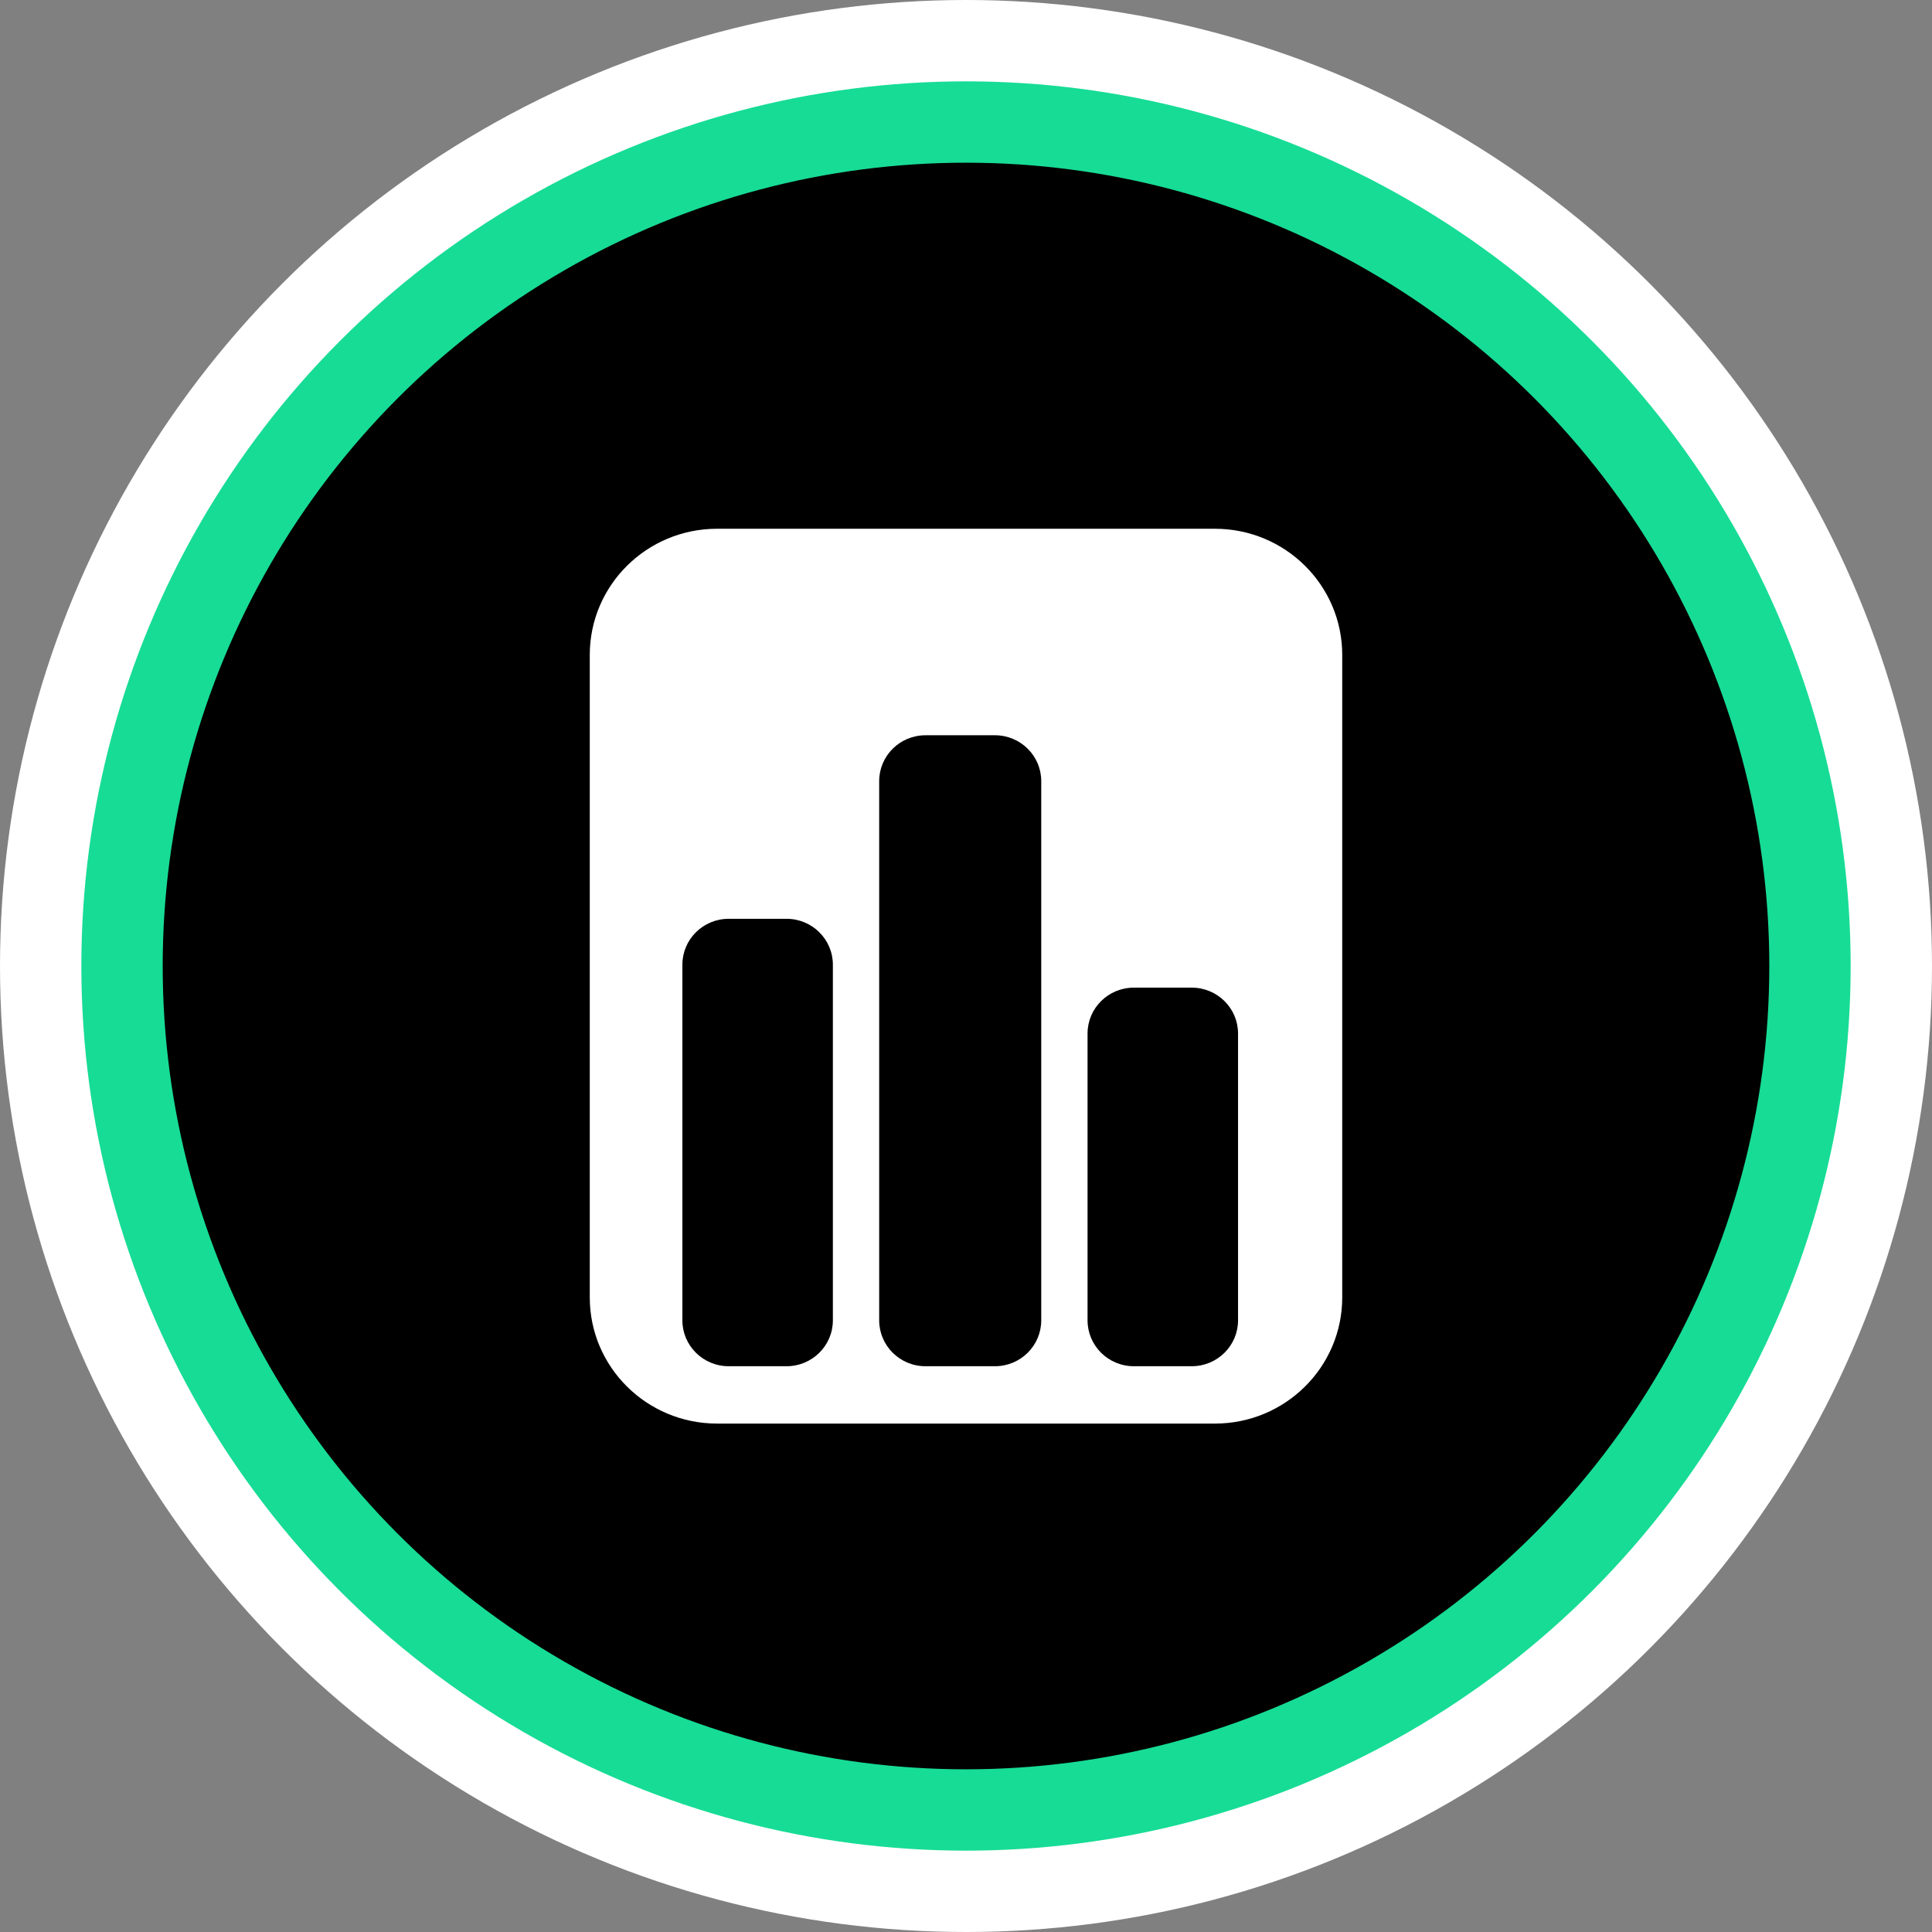 <svg width="95" height="95" viewBox="0 0 95 95" fill="none" xmlns="http://www.w3.org/2000/svg">
<rect x="0" y="0" width="95" height="95" fill="#808080" stroke="none"/>
<circle cx="47.5" cy="47.5" r="45.5" fill="white" stroke="white" stroke-width="4"/>
<circle cx="47.5" cy="47.5" r="41.5" fill="black" stroke="url(#paint0_linear_24_117)" stroke-width="4"/>
<path fill-rule="evenodd" clip-rule="evenodd" d="M35.261 26C31.803 26 29 28.778 29 32.205V63.795C29 67.222 31.803 70 35.261 70H59.739C63.197 70 66 67.222 66 63.795V32.205C66 28.778 63.197 26 59.739 26H35.261ZM35.831 45.179C34.573 45.179 33.554 46.19 33.554 47.436V64.923C33.554 66.169 34.573 67.18 35.831 67.18H38.677C39.934 67.18 40.954 66.169 40.954 64.923V47.436C40.954 46.19 39.934 45.179 38.677 45.179H35.831ZM43.231 38.41C43.231 37.164 44.25 36.154 45.508 36.154H48.923C50.181 36.154 51.2 37.164 51.2 38.41V64.923C51.2 66.169 50.181 67.18 48.923 67.18H45.508C44.25 67.18 43.231 66.169 43.231 64.923V38.41ZM55.754 48.564C54.496 48.564 53.477 49.574 53.477 50.821V64.923C53.477 66.169 54.496 67.18 55.754 67.18H58.6C59.858 67.18 60.877 66.169 60.877 64.923V50.821C60.877 49.574 59.858 48.564 58.6 48.564H55.754Z" fill="white"/>
<defs>
<linearGradient id="paint0_linear_24_117" x1="47.5" y1="4" x2="47.5" y2="91" gradientUnits="userSpaceOnUse">
<stop stop-color="#17DC95"/>
<stop offset="1" stop-color="#17DC95"/>
</linearGradient>
</defs>
</svg>
